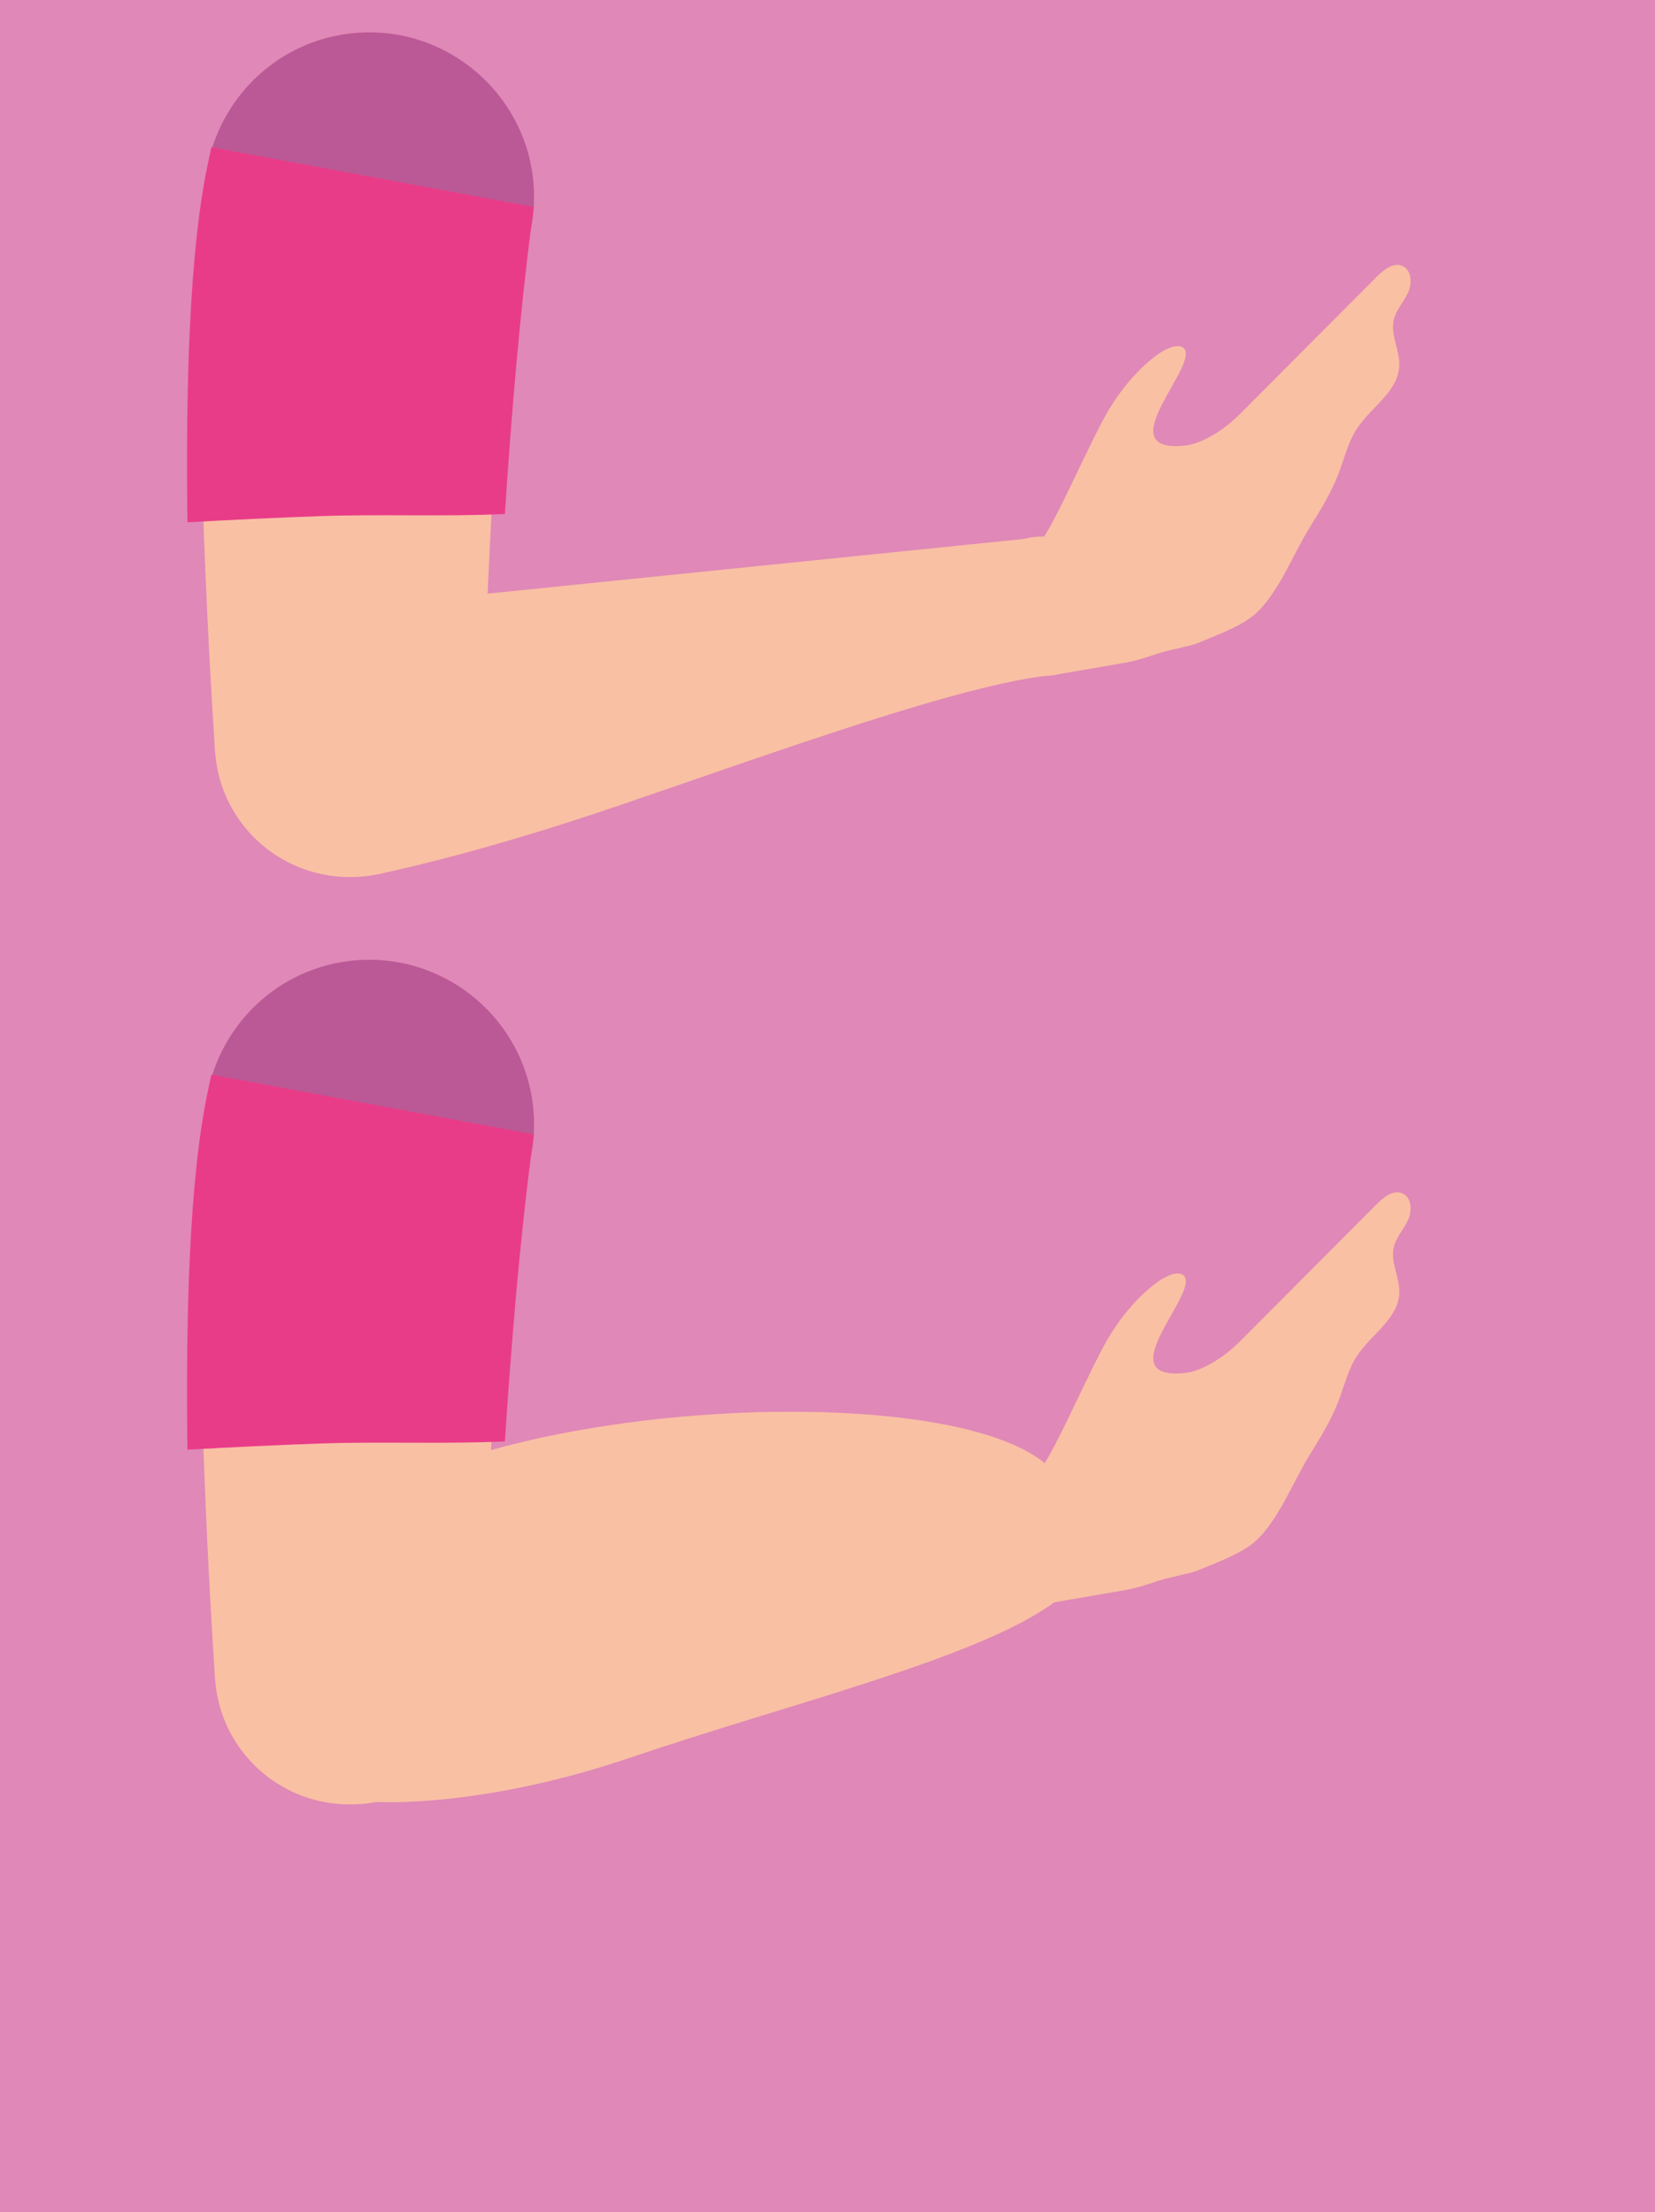 <?xml version="1.0" encoding="UTF-8" standalone="no"?>
<!-- Created with Inkscape (http://www.inkscape.org/) -->

<svg
   xmlns:dc="http://purl.org/dc/elements/1.1/"
   xmlns:cc="http://creativecommons.org/ns#"
   xmlns:rdf="http://www.w3.org/1999/02/22-rdf-syntax-ns#"
   xmlns:svg="http://www.w3.org/2000/svg"
   xmlns="http://www.w3.org/2000/svg"
   xmlns:sodipodi="http://sodipodi.sourceforge.net/DTD/sodipodi-0.dtd"
   xmlns:inkscape="http://www.inkscape.org/namespaces/inkscape"
   width="17.789mm"
   height="23.781mm"
   viewBox="0 0 17.789 23.781"
   version="1.1"
   id="svg10743"
   inkscape:version="0.92.5 (2060ec1f9f, 2020-04-08)"
   sodipodi:docname="descarga-herramientas-2.4.a-cirugia.svg">
  <defs
     id="defs10737">
    <filter
       style="color-interpolation-filters:sRGB"
       id="filter18884-3-5-5"
       x="-0.058"
       width="1.116"
       y="-0.041"
       height="1.082">
      <feGaussianBlur
         stdDeviation="5.221"
         id="feGaussianBlur18886-6-6-3" />
    </filter>
    <clipPath
       clipPathUnits="userSpaceOnUse"
       id="clipPath2464">
      <path
         d="M 0,3600.894 H 2218.326 V 0 H 0 Z"
         id="path2462"
         inkscape:connector-curvature="0" />
    </clipPath>
    <clipPath
       clipPathUnits="userSpaceOnUse"
       id="clipPath2572">
      <path
         d="m 897.596,2519.35 h 27.821 v -4.09 h -27.821 z"
         id="path2570"
         inkscape:connector-curvature="0" />
    </clipPath>
    <clipPath
       clipPathUnits="userSpaceOnUse"
       id="clipPath2740">
      <path
         d="m 1189.21,2523.6 h 2.16 v -1.59 h -2.16 z"
         id="path2738"
         inkscape:connector-curvature="0" />
    </clipPath>
  </defs>
  <sodipodi:namedview
     id="base"
     pagecolor="#ffffff"
     bordercolor="#666666"
     borderopacity="1.0"
     inkscape:pageopacity="0.0"
     inkscape:pageshadow="2"
     inkscape:zoom="4.9421325"
     inkscape:cx="37.769683"
     inkscape:cy="42.468475"
     inkscape:document-units="mm"
     inkscape:current-layer="layer1"
     showgrid="false"
     fit-margin-top="0"
     fit-margin-left="0"
     fit-margin-right="0"
     fit-margin-bottom="0"
     inkscape:window-width="1440"
     inkscape:window-height="825"
     inkscape:window-x="0"
     inkscape:window-y="0"
     inkscape:window-maximized="1" />
  <g
     inkscape:label="Capa 1"
     inkscape:groupmode="layer"
     id="layer1"
     transform="translate(-96.764,-131.525)">
    <path
       d="M 114.553,155.306 H 96.764 v -23.781 h 17.789 z"
       style="fill:#e088b7;fill-opacity:1;fill-rule:nonzero;stroke:none;stroke-width:0.095"
       id="path914"
       inkscape:connector-curvature="0" />
    <g
       id="g2800"
       transform="matrix(0.933,0,0,0.933,7.278,8.922)">
      <g
         transform="matrix(0.079,0,0,-0.079,101.48,139.85)"
         id="g2650">
        <path
           inkscape:connector-curvature="0"
           id="path2652"
           style="fill:#f9c0a4;fill-opacity:1;fill-rule:nonzero;stroke:none"
           d="m 0,0 c 0.792,-10.799 -7.32,-20.195 -18.119,-20.988 -10.799,-0.791 -20.195,7.321 -20.988,18.119 -0.79,10.799 7.32,20.196 18.12,20.988 C -10.188,18.911 -0.793,10.799 0,0" />
      </g>
      <g
         transform="matrix(0.079,0,0,-0.079,101.658,135.937)"
         id="g2654">
        <path
           inkscape:connector-curvature="0"
           id="path2656"
           style="fill:#f9c0a4;fill-opacity:1;fill-rule:nonzero;stroke:none"
           d="m 0,0 c -1.591,-23.992 -2.308,-44.707 -2.253,-49.457 l -39.107,-2.868 c 0,0 -2.283,32.091 -2.304,64.404 C -29.226,7.043 -14.971,1.605 0,0" />
      </g>
      <g
         transform="matrix(0.079,0,0,-0.079,100.964,135.401)"
         id="g2658">
        <path
           inkscape:connector-curvature="0"
           id="path2660"
           style="fill:#bb5996;fill-opacity:1;fill-rule:nonzero;stroke:none"
           d="m 0,0 c -2.558,-1.183 -5.286,-1.899 -8.118,-2.132 -6.394,-0.529 -12.612,1.465 -17.509,5.613 -4.894,4.154 -7.882,9.958 -8.405,16.356 -0.828,10.008 4.741,19.565 13.85,23.781 2.558,1.183 5.286,1.9 8.117,2.134 13.2,1.089 24.826,-8.766 25.919,-21.968 C 14.677,13.773 9.109,4.216 0,0" />
      </g>
      <g
         transform="matrix(0.079,0,0,-0.079,99.613,137.354)"
         id="g2662">
        <path
           inkscape:connector-curvature="0"
           id="path2664"
           style="fill:#e93c88;fill-opacity:1;fill-rule:nonzero;stroke:none"
           d="m 0,0 c 8.859,0.302 17.875,-0.111 26.781,0.304 0.945,14.477 2.213,29.554 3.88,42.222 l 0.337,2.554 -47.019,8.716 -0.548,-2.59 C -19.229,38.647 -19.785,18.59 -19.51,-0.901 -13.008,-0.551 -6.506,-0.223 0,0" />
      </g>
      <g
         transform="matrix(0.079,0,0,-0.079,100.23,141.488)"
         id="g2666">
        <path
           inkscape:connector-curvature="0"
           id="path2668"
           style="fill:#f9c0a4;fill-opacity:1;fill-rule:nonzero;stroke:none"
           d="M 0,0 C 10.66,1.897 17.765,12.078 15.867,22.738 13.969,33.399 3.79,40.502 -6.871,38.605 -17.531,36.708 -24.636,26.528 -22.738,15.867 -20.841,5.207 -10.662,-1.898 0,0" />
      </g>
      <g
         transform="matrix(0.079,0,0,-0.079,108.058,139.184)"
         id="g2670">
        <path
           inkscape:connector-curvature="0"
           id="path2672"
           style="fill:#f9c0a4;fill-opacity:1;fill-rule:nonzero;stroke:none"
           d="M 0,0 C 5.527,0.984 9.213,6.264 8.23,11.792 7.245,17.32 1.964,21.005 -3.563,20.022 -9.091,19.038 -12.776,13.757 -11.791,8.229 -10.809,2.7 -5.528,-0.984 0,0" />
      </g>
      <g
         transform="matrix(0.079,0,0,-0.079,108.058,139.184)"
         id="g2674">
        <path
           inkscape:connector-curvature="0"
           id="path2676"
           style="fill:#f9c0a4;fill-opacity:1;fill-rule:nonzero;stroke:none"
           d="m 0,0 c -13.056,-1.157 -40.741,-11.305 -63.639,-19.104 -22.057,-7.511 -35.299,-10.011 -35.299,-10.011 L -105.81,9.49 -1.225,20.159 Z" />
      </g>
      <g
         transform="matrix(0.079,0,0,-0.079,107.778,137.793)"
         id="g2678">
        <path
           inkscape:connector-curvature="0"
           id="path2680"
           style="fill:#f9c0a4;fill-opacity:1;fill-rule:nonzero;stroke:none"
           d="m 0,0 c 2.478,1.573 7.156,13.058 10.769,19.787 3.611,6.73 9.614,11.677 11.543,10.352 2.969,-2.036 -11.102,-15.268 0.033,-14.326 1.44,0.122 2.803,0.697 4.07,1.405 1.637,0.917 3.1,2.114 4.424,3.444 l 19.752,19.835 c 1.013,1.017 2.418,2.12 3.731,1.541 1.366,-0.603 1.431,-2.581 0.793,-3.933 -0.636,-1.351 -1.742,-2.495 -2.071,-3.952 -0.496,-2.197 0.904,-4.405 0.814,-6.657 -0.146,-3.777 -4.141,-6.055 -6.203,-9.222 -1.281,-1.966 -1.813,-4.31 -2.651,-6.501 C 43.921,8.946 42.314,6.353 40.719,3.78 38.276,-0.158 35.91,-6.514 32.185,-9.251 c -2.136,-1.568 -5.219,-2.646 -7.651,-3.691 -1.086,-0.467 -4.306,-1 -6.201,-1.652 C 16.86,-15.1 15.384,-15.566 13.851,-15.833 9.626,-16.568 2.728,-17.77 2.717,-17.712 2.717,-17.7 0,0 0,0" />
      </g>
      <g
         transform="matrix(0.079,0,0,-0.079,107.778,137.793)"
         id="g2682">
        <path
           inkscape:connector-curvature="0"
           id="path2684"
           style="fill:#f9c0a4;fill-opacity:1;fill-rule:nonzero;stroke:none"
           d="m 0,0 c 4.831,1.159 9.685,-1.818 10.844,-6.649 1.159,-4.83 -1.819,-9.685 -6.652,-10.843 -4.83,-1.159 -9.684,1.819 -10.84,6.65 C -7.807,-6.012 -4.83,-1.157 0,0" />
      </g>
    </g>
    <g
       transform="matrix(0.933,0,0,0.933,7.278,18.892)"
       id="g2838">
      <g
         id="g2804"
         transform="matrix(0.079,0,0,-0.079,101.48,139.85)">
        <path
           d="m 0,0 c 0.792,-10.799 -7.32,-20.195 -18.119,-20.988 -10.799,-0.791 -20.195,7.321 -20.988,18.119 -0.79,10.799 7.32,20.196 18.12,20.988 C -10.188,18.911 -0.793,10.799 0,0"
           style="fill:#f9c0a4;fill-opacity:1;fill-rule:nonzero;stroke:none"
           id="path2802"
           inkscape:connector-curvature="0" />
      </g>
      <g
         id="g2808"
         transform="matrix(0.079,0,0,-0.079,101.658,135.937)">
        <path
           d="m 0,0 c -1.591,-23.992 -2.308,-44.707 -2.253,-49.457 l -39.107,-2.868 c 0,0 -2.283,32.091 -2.304,64.404 C -29.226,7.043 -14.971,1.605 0,0"
           style="fill:#f9c0a4;fill-opacity:1;fill-rule:nonzero;stroke:none"
           id="path2806"
           inkscape:connector-curvature="0" />
      </g>
      <g
         id="g2812"
         transform="matrix(0.079,0,0,-0.079,100.964,135.401)">
        <path
           d="m 0,0 c -2.558,-1.183 -5.286,-1.899 -8.118,-2.132 -6.394,-0.529 -12.612,1.465 -17.509,5.613 -4.894,4.154 -7.882,9.958 -8.405,16.356 -0.828,10.008 4.741,19.565 13.85,23.781 2.558,1.183 5.286,1.9 8.117,2.134 13.2,1.089 24.826,-8.766 25.919,-21.968 C 14.677,13.773 9.109,4.216 0,0"
           style="fill:#bb5996;fill-opacity:1;fill-rule:nonzero;stroke:none"
           id="path2810"
           inkscape:connector-curvature="0" />
      </g>
      <g
         id="g2816"
         transform="matrix(0.079,0,0,-0.079,99.613,137.354)">
        <path
           d="m 0,0 c 8.859,0.302 17.875,-0.111 26.781,0.304 0.945,14.477 2.213,29.554 3.88,42.222 l 0.337,2.554 -47.019,8.716 -0.548,-2.59 C -19.229,38.647 -19.785,18.59 -19.51,-0.901 -13.008,-0.551 -6.506,-0.223 0,0"
           style="fill:#e93c88;fill-opacity:1;fill-rule:nonzero;stroke:none"
           id="path2814"
           inkscape:connector-curvature="0" />
      </g>
      <g
         id="g2820"
         transform="matrix(0.079,0,0,-0.079,100.23,141.488)">
        <path
           d="M 0,0 C 10.66,1.897 17.765,12.078 15.867,22.738 13.969,33.399 3.79,40.502 -6.871,38.605 -17.531,36.708 -24.636,26.528 -22.738,15.867 -20.841,5.207 -10.662,-1.898 0,0"
           style="fill:#f9c0a4;fill-opacity:1;fill-rule:nonzero;stroke:none"
           id="path2818"
           inkscape:connector-curvature="0" />
      </g>
      <g
         id="g2824"
         transform="matrix(0.079,0,0,-0.079,108.058,139.184)">
        <path
           d="M 0,0 C 5.527,0.984 9.213,6.264 8.23,11.792 7.245,17.32 1.964,21.005 -3.563,20.022 -9.091,19.038 -12.776,13.757 -11.791,8.229 -10.809,2.7 -5.528,-0.984 0,0"
           style="fill:#f9c0a4;fill-opacity:1;fill-rule:nonzero;stroke:none"
           id="path2822"
           inkscape:connector-curvature="0" />
      </g>
      <g
         id="g2828"
         transform="matrix(0.079,0,0,-0.079,108.058,139.184)">
        <path
           d="M 0,0 C -11.136,-8.197 -38.821,-14.825 -61.719,-22.624 -83.776,-30.135 -98.938,-29.115 -98.938,-29.115 c 0,0 -21.363,19.403 -6.872,38.605 14.491,19.202 88.666,24.192 104.585,10.669 C 14.694,6.636 0,0 0,0 Z"
           style="fill:#f9c0a4;fill-opacity:1;fill-rule:nonzero;stroke:none"
           id="path2826"
           inkscape:connector-curvature="0"
           sodipodi:nodetypes="ccczzc" />
      </g>
      <g
         id="g2832"
         transform="matrix(0.079,0,0,-0.079,107.778,137.793)">
        <path
           d="m 0,0 c 2.478,1.573 7.156,13.058 10.769,19.787 3.611,6.73 9.614,11.677 11.543,10.352 2.969,-2.036 -11.102,-15.268 0.033,-14.326 1.44,0.122 2.803,0.697 4.07,1.405 1.637,0.917 3.1,2.114 4.424,3.444 l 19.752,19.835 c 1.013,1.017 2.418,2.12 3.731,1.541 1.366,-0.603 1.431,-2.581 0.793,-3.933 -0.636,-1.351 -1.742,-2.495 -2.071,-3.952 -0.496,-2.197 0.904,-4.405 0.814,-6.657 -0.146,-3.777 -4.141,-6.055 -6.203,-9.222 -1.281,-1.966 -1.813,-4.31 -2.651,-6.501 C 43.921,8.946 42.314,6.353 40.719,3.78 38.276,-0.158 35.91,-6.514 32.185,-9.251 c -2.136,-1.568 -5.219,-2.646 -7.651,-3.691 -1.086,-0.467 -4.306,-1 -6.201,-1.652 C 16.86,-15.1 15.384,-15.566 13.851,-15.833 9.626,-16.568 2.728,-17.77 2.717,-17.712 2.717,-17.7 0,0 0,0"
           style="fill:#f9c0a4;fill-opacity:1;fill-rule:nonzero;stroke:none"
           id="path2830"
           inkscape:connector-curvature="0" />
      </g>
      <g
         id="g2836"
         transform="matrix(0.079,0,0,-0.079,107.778,137.793)">
        <path
           d="m 0,0 c 4.831,1.159 9.685,-1.818 10.844,-6.649 1.159,-4.83 -1.819,-9.685 -6.652,-10.843 -4.83,-1.159 -9.684,1.819 -10.84,6.65 C -7.807,-6.012 -4.83,-1.157 0,0"
           style="fill:#f9c0a4;fill-opacity:1;fill-rule:nonzero;stroke:none"
           id="path2834"
           inkscape:connector-curvature="0" />
      </g>
    </g>
  </g>
</svg>
